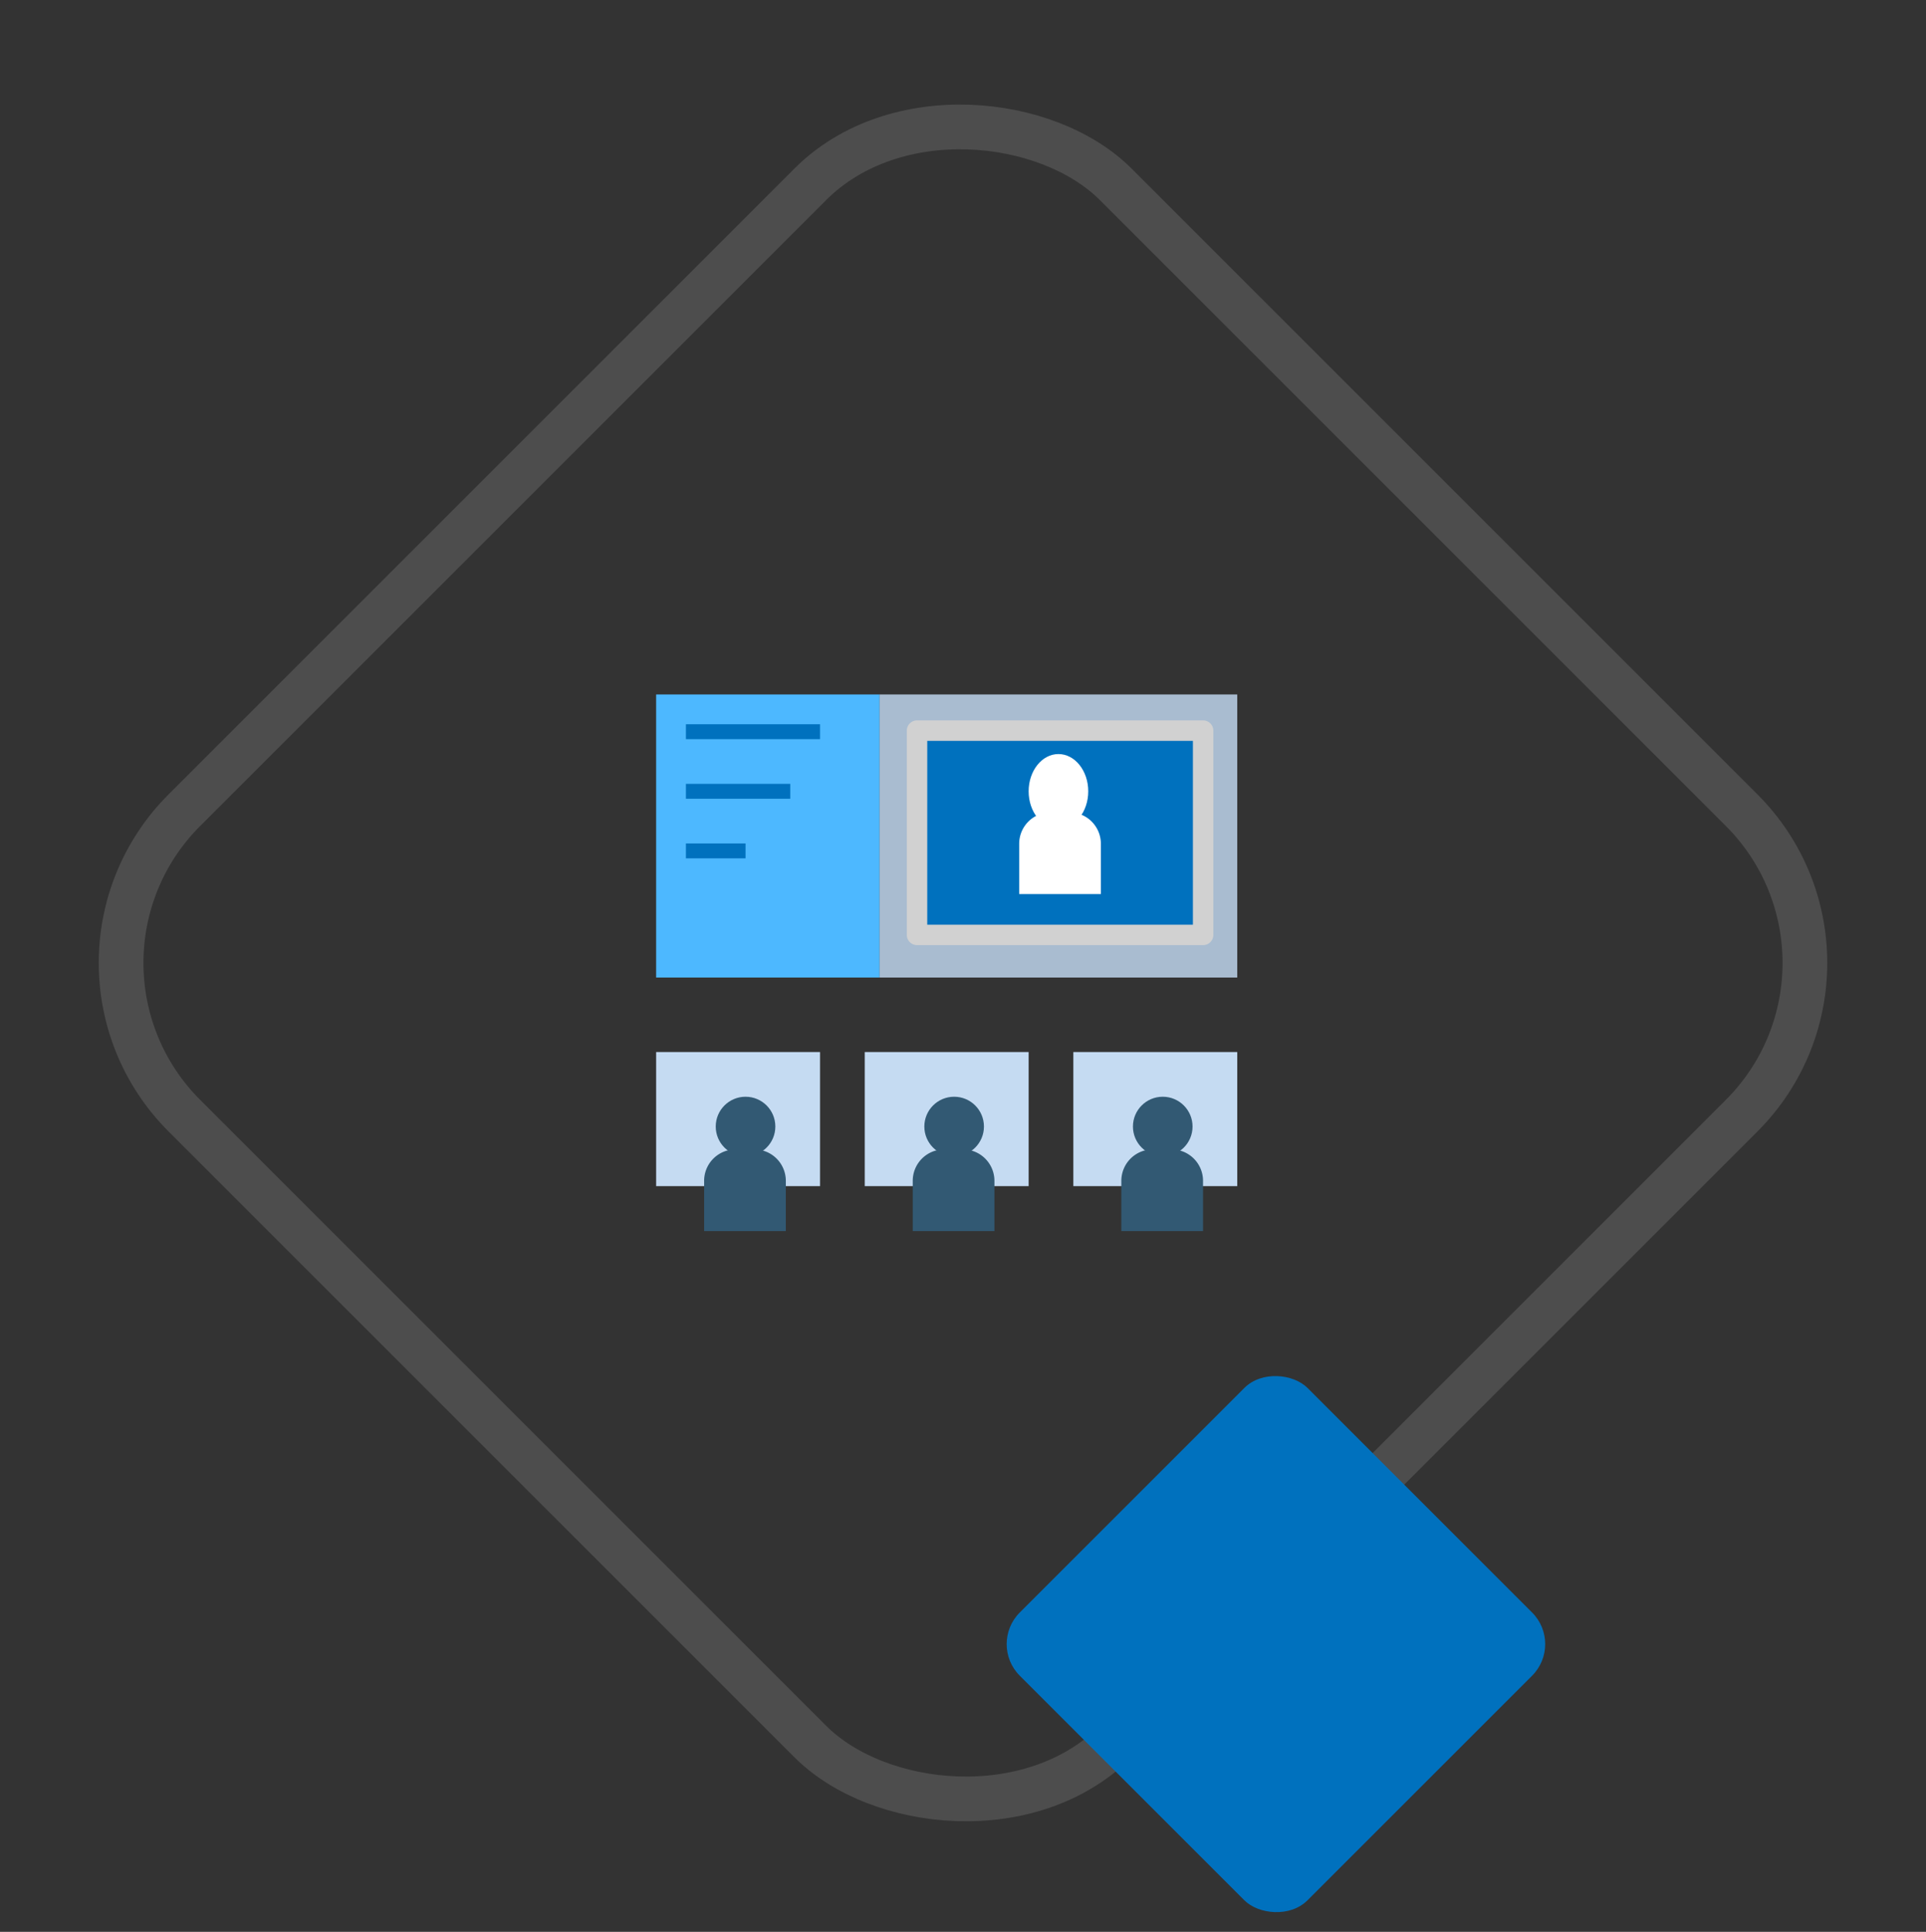 <svg xmlns="http://www.w3.org/2000/svg" width="129.259" height="129.663" viewBox="0 0 129.259 129.663"><rect x="0" y="0" width="129.259" height="129.663" fill="#333333" stroke="none"/><defs><style>.a,.h{fill:none;}.a{stroke:#4d4d4d;stroke-width:3px;}.b{fill:#0071be;}.c{fill:#4db8ff;}.d{fill:#a9bcd0;}.e{fill:#c5dbf2;}.f{fill:#fff;}.g{fill:#325973;}.i{fill:#d1d1d1;}.j{stroke:none;}</style></defs><g transform="translate(-1456.965 -1346.389)"><g class="a" transform="translate(1456.965 1411.019) rotate(-45)"><rect class="j" width="91.4" height="91.4" rx="16"/><rect class="h" x="1.5" y="1.5" width="88.4" height="88.4" rx="14.5"/></g><rect class="b" width="27.313" height="27.313" rx="3" transform="translate(1523.283 1456.739) rotate(-45)"/><g transform="translate(1498 1388)"><rect class="c" width="15" height="19" transform="translate(3 5)"/><rect class="d" width="24" height="19" transform="translate(18 5)"/><rect class="e" width="11" height="9" transform="translate(3 29)"/><rect class="b" width="19" height="14" transform="translate(21 7)"/><path class="f" d="M41.111,17h1.261a2.111,2.111,0,0,1,2.111,2.111v3.373H39V19.111A2.111,2.111,0,0,1,41.111,17Z" transform="translate(-11.635 -4.088)"/><ellipse class="f" cx="2" cy="2.5" rx="2" ry="2.5" transform="translate(28 9)"/><rect class="e" width="11" height="9" transform="translate(17 29)"/><rect class="e" width="11" height="9" transform="translate(31 29)"/><path class="g" d="M51.111,50h1.261a2.111,2.111,0,0,1,2.111,2.111v3.373H49V52.111A2.111,2.111,0,0,1,51.111,50Z" transform="translate(-14.779 -14.465)"/><path class="g" d="M51.111,50h1.261a2.111,2.111,0,0,1,2.111,2.111v3.373H49V52.111A2.111,2.111,0,0,1,51.111,50Z" transform="translate(-28.779 -14.465)"/><path class="g" d="M51.111,50h1.261a2.111,2.111,0,0,1,2.111,2.111v3.373H49V52.111A2.111,2.111,0,0,1,51.111,50Z" transform="translate(-42.779 -14.465)"/><circle class="g" cx="2" cy="2" r="2" transform="translate(35 32)"/><circle class="g" cx="2" cy="2" r="2" transform="translate(21 32)"/><circle class="g" cx="2" cy="2" r="2" transform="translate(7 32)"/><path class="h" d="M42.447,4H2.686A.686.686,0,0,0,2,4.686v19.2a.686.686,0,0,0,.686.686H42.447a.686.686,0,0,0,.686-.686V4.686A.686.686,0,0,0,42.447,4ZM17.082,23.2H3.371V5.371H17.082Zm24.68,0H18.453V5.371H41.762Z"/><rect class="b" width="9" height="1" transform="translate(5 7)"/><rect class="b" width="7" height="1" transform="translate(5 11)"/><rect class="b" width="4" height="1" transform="translate(5 15)"/><path class="h" d="M6,50.9v3.373a.686.686,0,0,0,.686.686H12.17a.686.686,0,0,0,.686-.686V50.9a2.783,2.783,0,0,0-1.371-2.386,2.742,2.742,0,1,0-4.113,0A2.783,2.783,0,0,0,6,50.9Zm3.428-5.539a1.371,1.371,0,1,1-1.371,1.371A1.371,1.371,0,0,1,9.428,45.357ZM7.371,50.9A1.426,1.426,0,0,1,8.8,49.47h1.261A1.426,1.426,0,0,1,11.484,50.9v2.687H7.371Z" transform="translate(-1.258 -12.564)"/><path class="h" d="M2.686,49.6H4.057V48.227H3.371V41.371h9.6v6.855h-.686V49.6h1.371a.686.686,0,0,0,.686-.686V40.686A.686.686,0,0,0,13.654,40H2.686A.686.686,0,0,0,2,40.686v8.227A.686.686,0,0,0,2.686,49.6Zm16.453.055v3.373a.686.686,0,0,0,.686.686h5.484a.686.686,0,0,0,.686-.686V49.653a2.783,2.783,0,0,0-1.371-2.386,2.742,2.742,0,1,0-4.113,0,2.783,2.783,0,0,0-1.371,2.386Zm3.428-5.539A1.371,1.371,0,1,1,21.2,45.484,1.371,1.371,0,0,1,22.566,44.113ZM20.51,49.653a1.426,1.426,0,0,1,1.426-1.426H23.2a1.426,1.426,0,0,1,1.426,1.426V52.34H20.51Z" transform="translate(0 -11.32)"/><path class="h" d="M33.283,48.227V49.6h1.371a.686.686,0,0,0,.686-.686V40.686A.686.686,0,0,0,34.654,40H23.686a.686.686,0,0,0-.686.686v8.227a.686.686,0,0,0,.686.686h1.371V48.227h-.686V41.371h9.6v6.855Zm6.855,1.426v3.373a.686.686,0,0,0,.686.686h5.484a.686.686,0,0,0,.686-.686V49.653a2.783,2.783,0,0,0-1.371-2.386,2.742,2.742,0,1,0-4.113,0A2.783,2.783,0,0,0,40.139,49.653Zm3.428-5.539A1.371,1.371,0,1,1,42.2,45.484,1.371,1.371,0,0,1,43.566,44.113ZM41.51,49.653a1.426,1.426,0,0,1,1.426-1.426H44.2a1.426,1.426,0,0,1,1.426,1.426V52.34H41.51Z" transform="translate(-6.604 -11.32)"/><path class="h" d="M53.768,30.866H42.8a.686.686,0,0,0-.686.686v8.227a.686.686,0,0,0,.686.686H44.17V39.093h-.686V32.238h9.6v6.855H52.4v1.371h1.371a.686.686,0,0,0,.686-.686V31.552A.686.686,0,0,0,53.768,30.866ZM43.484,15.51a2.742,2.742,0,1,0-4.113,0A2.783,2.783,0,0,0,38,17.9v3.373a.686.686,0,0,0,.686.686H44.17a.686.686,0,0,0,.686-.686V17.9a2.783,2.783,0,0,0-1.371-2.386Zm-2.057-3.154a1.371,1.371,0,1,1-1.371,1.371A1.371,1.371,0,0,1,41.428,12.357Zm2.057,8.227H39.371V17.9A1.426,1.426,0,0,1,40.8,16.47h1.261A1.426,1.426,0,0,1,43.484,17.9Z" transform="translate(-11.32 -2.187)"/><path class="i" d="M28.686,23.082h19.2a.686.686,0,0,0,.686-.686V8.686A.686.686,0,0,0,47.881,8h-19.2A.686.686,0,0,0,28,8.686V22.4A.686.686,0,0,0,28.686,23.082Zm.686-13.711H47.2v12.34H29.371Z" transform="translate(-8.176 -1.258)"/></g></g></svg>